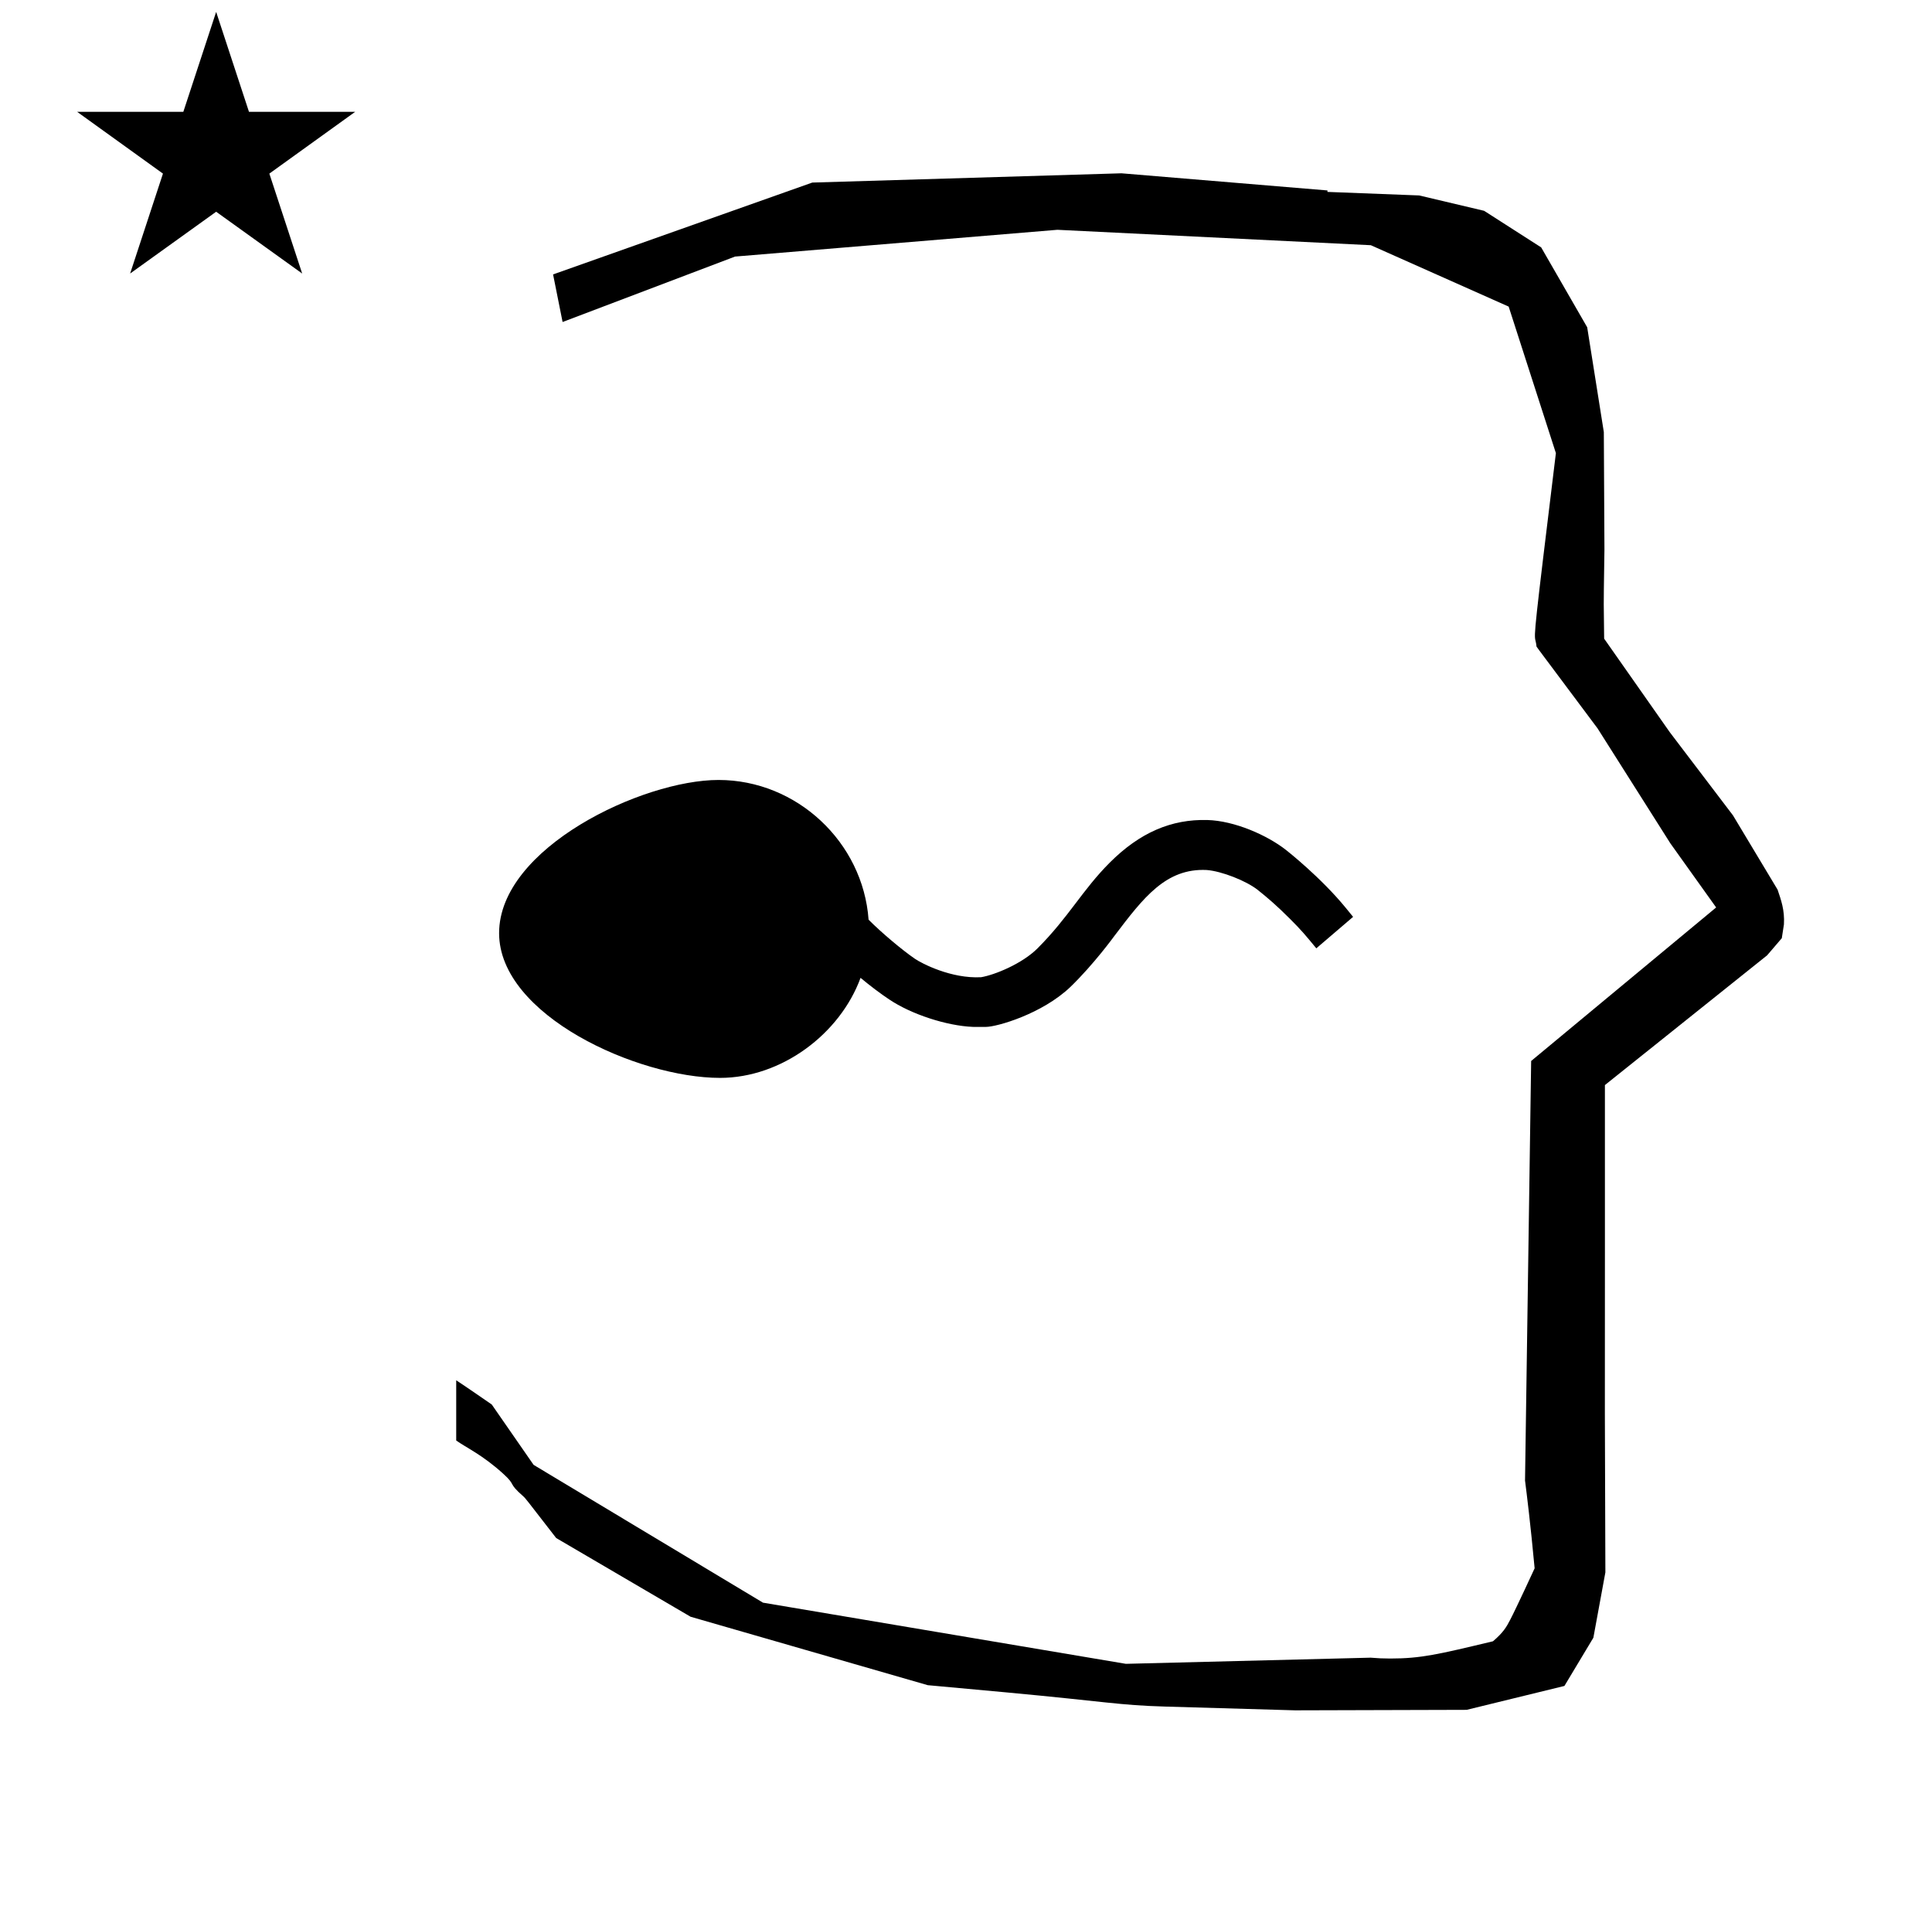 <?xml version="1.0" standalone="no"?>
<!DOCTYPE svg PUBLIC "-//W3C//DTD SVG 1.1//EN" "http://www.w3.org/Graphics/SVG/1.1/DTD/svg11.dtd" >
<svg xmlns="http://www.w3.org/2000/svg" xmlns:xlink="http://www.w3.org/1999/xlink" version="1.1" viewBox="-10 0 1010 1000">
  <g transform="matrix(1 0 0 -1 0 800)">
   <path fill="currentColor"
d="M828.399 483.872c0 9.499 0.36 25.483 0.36 28.905l-0.319 61.375l-8.695 54.78l-24.058 41.76l-29.835 19.125l-33.941 8.025l-47.95 1.851v0.765l-107.704 8.961l-161.614 -4.844l-135.511 -48.012l4.974 -24.871
l90.151 34.204l168.519 13.991l163.859 -8.058l72.058 -32.085l24.685 -76.583c-11.297 -92.723 -11.539 -94.709 -10.623 -98.197c0.273 -1.037 0.408 -1.988 0.495 -2.922c0.488 -0.642 1.134 -1.585 1.486 -2.056
l30.446 -40.733l38.043 -60.068l23.93 -33.502l-96.711 -80.25l-3.2 -219.288c0.963 -7.562 2.785 -22.011 5.018 -45.877c-0.129 -0.27 -9.651 -20.968 -12.835 -27.02c-1.806 -3.433 -3.364 -6.395 -8.945 -11.126
c-28.726 -6.872 -37.675 -9.013 -53.794 -9.013c-3.384 0 -6.778 0.143 -10.174 0.446l-127.95 -3.22l-189.706 31.974l-119.91 72.026l-21.873 31.545c-0.186 0.126 -14.954 10.348 -18.583 12.652v-31.463
c5.417 -3.871 13.507 -7.363 24.44 -17.25c7.326 -6.626 2.096 -4.456 10.624 -11.926c1.03 -0.902 1.03 -0.902 17.201 -21.806l70.264 -41.139l123.979 -35.769l40.835 -3.746
c52.826 -4.908 59.067 -6.732 83.047 -7.427l68.08 -1.973l89.761 0.254l51.107 12.491l15.138 25.207l6.277 34.16l-0.269 82.949l0.029 84.228l-0.006 87.519l84.784 67.802l7.686 8.967l1.115 7.195
c0.449 7.613 -1.525 12.802 -3.312 18.178l-23.33 38.844l-33.024 43.448l-34.318 48.902c-0.203 16.13 -0.203 16.13 -0.203 17.695zM30.324 741.553h55.515l17.161 52.226l17.16 -52.226h55.516l-44.867 -32.296
l17.161 -52.225l-44.97 32.296l-44.971 -32.296l17.161 52.225zM364.359 366.988zM250.919 312.268c0 44.542 74.944 80.054 114.689 80.054c40.921 0 75.527 -32.486 78.463 -73.023c6.703 -6.755 17.418 -15.762 24.202 -20.43
c3.601 -2.475 19.043 -10.49 34.615 -9.644c7.094 1.173 21.481 7.061 29.474 15.055c16.368 16.368 23.426 30.476 37.803 44.852c15.68 15.68 32.185 22.776 51.041 22.255c14.157 -0.393 31.23 -7.915 41.079 -15.654
c0.347 -0.266 18.198 -14.259 31.381 -30.424l3.7 -4.538l-19.231 -16.447c-5.831 7.072 -7.742 9.391 -13.757 15.405c-6.857 6.857 -11.687 11.003 -16.829 15.091c-6.07 4.826 -19.018 9.871 -26.766 10.446
c-21.236 0.987 -32.935 -14.325 -48.135 -34.365c-0.206 -0.287 -10.857 -14.96 -23.1 -26.792c-14.795 -14.1 -38.412 -20.854 -44.137 -20.854c-6.652 0 -6.652 0 -6.77 0.005
c-13.747 0.535 -32.364 6.639 -43.755 14.331c-4.418 2.904 -10.018 7.145 -15.013 11.299c-10.748 -29.314 -41.317 -52.287 -73.454 -52.287c-42.986 0 -115.502 32.68 -115.502 75.665z" />
  </g>

</svg>
